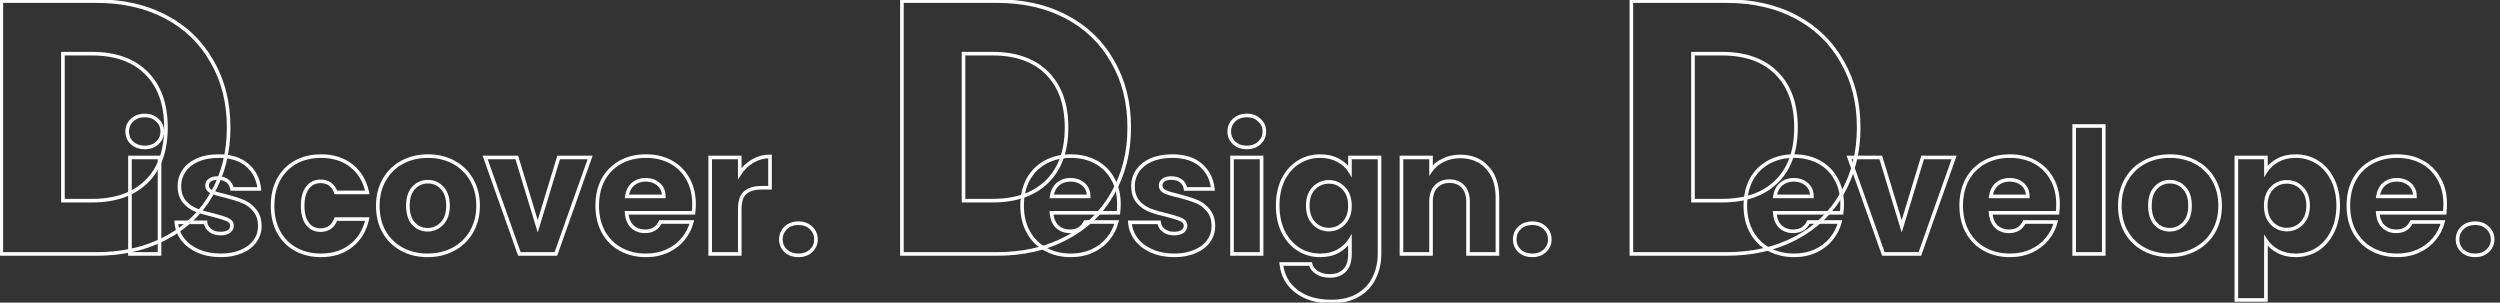 <svg width="1388" height="168" viewBox="0 0 1388 168" fill="none" xmlns="http://www.w3.org/2000/svg">
<rect x="0" y="0" width="1388" height="168" fill="#333333" stroke="none"/>
<path d="M592.144 9.4L592.612 8.516V8.516L592.144 9.4ZM617.744 34.2L616.872 34.69L616.876 34.697L616.88 34.703L617.744 34.2ZM617.744 107.4L616.877 106.902L616.872 106.91L617.744 107.4ZM591.944 132.2L591.48 131.314L591.475 131.316L591.944 132.2ZM500.744 141H499.744V142H500.744V141ZM500.744 0.6V-0.4H499.744V0.6H500.744ZM534.944 29.8V28.8H533.944V29.8H534.944ZM534.944 111.4H533.944V112.4H534.944V111.4ZM553.344 1.6C568.01 1.6 580.777 4.506 591.675 10.284L592.612 8.516C581.377 2.561 568.277 -0.4 553.344 -0.4V1.6ZM591.675 10.284C602.577 16.063 610.968 24.195 616.872 34.69L618.615 33.71C612.519 22.872 603.844 14.471 592.612 8.516L591.675 10.284ZM616.88 34.703C622.912 45.064 625.944 57.085 625.944 70.8H627.944C627.944 56.781 624.842 44.403 618.608 33.697L616.88 34.703ZM625.944 70.8C625.944 84.379 622.913 96.404 616.877 106.902L618.611 107.898C624.841 97.063 627.944 84.688 627.944 70.8H625.944ZM616.872 106.91C610.97 117.402 602.515 125.534 591.48 131.314L592.408 133.086C603.773 127.133 612.517 118.731 618.615 107.89L616.872 106.91ZM591.475 131.316C580.576 137.095 567.875 140 553.344 140V142C568.146 142 581.178 139.039 592.412 133.084L591.475 131.316ZM553.344 140H500.744V142H553.344V140ZM501.744 141V0.6H499.744V141H501.744ZM500.744 1.6H553.344V-0.4H500.744V1.6ZM551.144 112.4C564.262 112.4 574.609 108.812 582.044 101.514L580.643 100.086C573.679 106.922 563.892 110.4 551.144 110.4V112.4ZM582.044 101.514C589.486 94.21 593.144 83.922 593.144 70.8H591.144C591.144 83.544 587.602 93.257 580.643 100.086L582.044 101.514ZM593.144 70.8C593.144 57.677 589.486 47.328 582.051 39.893L580.637 41.307C587.602 48.272 591.144 58.057 591.144 70.8H593.144ZM582.051 39.893C574.616 32.458 564.267 28.8 551.144 28.8V30.8C563.887 30.8 573.671 34.342 580.637 41.307L582.051 39.893ZM551.144 28.8H534.944V30.8H551.144V28.8ZM533.944 29.8V111.4H535.944V29.8H533.944ZM534.944 112.4H551.144V110.4H534.944V112.4Z" fill="white"/>
<path d="M620.941 118.152V119.152H621.833L621.935 118.267L620.941 118.152ZM583.789 118.152V117.152H582.709L582.792 118.229L583.789 118.152ZM586.957 125.832L586.263 126.551L586.275 126.564L586.288 126.575L586.957 125.832ZM602.509 123.24V122.24H601.87L601.602 122.82L602.509 123.24ZM619.981 123.24L620.95 123.487L621.268 122.24H619.981V123.24ZM615.085 132.744L614.32 132.1L614.311 132.111L615.085 132.744ZM606.349 139.368L606.763 140.278L606.349 139.368ZM580.525 138.408L580.045 139.285L580.525 138.408ZM570.925 128.808L571.8 128.324L570.925 128.808ZM570.829 99.624L569.954 99.139L569.949 99.15L570.829 99.624ZM580.429 90.024L580.909 90.901L580.429 90.024ZM608.365 89.928L607.89 90.808L608.365 89.928ZM617.773 99.24L616.899 99.726L616.905 99.736L617.773 99.24ZM604.429 109.032V110.032H605.429V109.032H604.429ZM601.549 102.312L602.204 101.556L601.549 102.312ZM587.341 102.216L586.701 101.448L586.695 101.453L586.688 101.459L587.341 102.216ZM583.885 109.032L582.897 108.882L582.722 110.032H583.885V109.032ZM620.229 113.352C620.229 114.846 620.136 116.408 619.948 118.037L621.935 118.267C622.131 116.568 622.229 114.93 622.229 113.352H620.229ZM620.941 117.152H583.789V119.152H620.941V117.152ZM582.792 118.229C583.061 121.727 584.184 124.544 586.263 126.551L587.652 125.113C586.019 123.536 585.029 121.233 584.786 118.075L582.792 118.229ZM586.288 126.575C588.405 128.48 590.984 129.424 593.965 129.424V127.424C591.443 127.424 589.35 126.64 587.626 125.089L586.288 126.575ZM593.965 129.424C596.154 129.424 598.079 128.961 599.692 127.983C601.309 127.002 602.546 125.542 603.417 123.66L601.602 122.82C600.873 124.394 599.885 125.526 598.655 126.273C597.419 127.023 595.872 127.424 593.965 127.424V129.424ZM602.509 124.24H619.981V122.24H602.509V124.24ZM619.012 122.993C618.154 126.365 616.592 129.398 614.32 132.1L615.851 133.388C618.314 130.458 620.017 127.155 620.95 123.487L619.012 122.993ZM614.311 132.111C612.111 134.801 609.325 136.917 605.935 138.458L606.763 140.278C610.414 138.619 613.452 136.319 615.859 133.377L614.311 132.111ZM605.935 138.458C602.561 139.992 598.768 140.768 594.541 140.768V142.768C599.018 142.768 603.098 141.944 606.763 140.278L605.935 138.458ZM594.541 140.768C589.44 140.768 584.936 139.681 581.005 137.531L580.045 139.285C584.306 141.615 589.147 142.768 594.541 142.768V140.768ZM581.005 137.531C577.079 135.383 574.014 132.321 571.8 128.324L570.05 129.292C572.444 133.615 575.78 136.953 580.045 139.285L581.005 137.531ZM571.8 128.324C569.591 124.335 568.469 119.644 568.469 114.216H566.469C566.469 119.924 567.651 124.961 570.05 129.292L571.8 128.324ZM568.469 114.216C568.469 108.784 569.561 104.088 571.71 100.098L569.949 99.15C567.617 103.48 566.469 108.512 566.469 114.216H568.469ZM571.704 100.108C573.918 96.111 576.983 93.049 580.909 90.901L579.949 89.147C575.684 91.479 572.348 94.817 569.954 99.139L571.704 100.108ZM580.909 90.901C584.839 88.752 589.374 87.664 594.541 87.664V85.664C589.085 85.664 584.212 86.816 579.949 89.147L580.909 90.901ZM594.541 87.664C599.582 87.664 604.023 88.721 607.89 90.808L608.84 89.048C604.644 86.783 599.869 85.664 594.541 85.664V87.664ZM607.89 90.808C611.753 92.893 614.751 95.859 616.899 99.726L618.647 98.754C616.315 94.557 613.041 91.315 608.84 89.048L607.89 90.808ZM616.905 99.736C619.11 103.595 620.229 108.122 620.229 113.352H622.229C622.229 107.83 621.045 102.949 618.641 98.744L616.905 99.736ZM605.429 109.032C605.429 105.961 604.369 103.432 602.204 101.556L600.894 103.068C602.57 104.52 603.429 106.471 603.429 109.032H605.429ZM602.204 101.556C600.078 99.714 597.436 98.816 594.349 98.816V100.816C597.023 100.816 599.18 101.582 600.894 103.068L602.204 101.556ZM594.349 98.816C591.389 98.816 588.819 99.683 586.701 101.448L587.981 102.984C589.703 101.549 591.806 100.816 594.349 100.816V98.816ZM586.688 101.459C584.615 103.246 583.372 105.755 582.897 108.882L584.874 109.182C585.294 106.421 586.356 104.386 587.994 102.973L586.688 101.459ZM583.885 110.032H604.429V108.032H583.885V110.032ZM639.502 139.368L639.903 138.452L639.502 139.368ZM630.861 132.84L630.061 133.44L630.068 133.449L630.861 132.84ZM627.309 123.432V122.432H626.233L626.312 123.506L627.309 123.432ZM643.534 123.432L644.528 123.329L644.435 122.432H643.534V123.432ZM646.126 127.944L646.726 127.144L646.126 127.944ZM656.493 128.52L657.07 129.337L657.079 129.331L656.493 128.52ZM655.822 121.992L655.389 122.894L655.404 122.901L655.419 122.907L655.822 121.992ZM648.046 119.496L648.288 118.526L648.28 118.524L648.273 118.522L648.046 119.496ZM638.445 116.712L638.074 117.64L638.084 117.645L638.094 117.648L638.445 116.712ZM631.822 112.008L631.061 112.657L631.065 112.663L631.07 112.668L631.822 112.008ZM631.534 94.92L630.705 94.361L630.701 94.365L631.534 94.92ZM639.021 88.872L638.617 87.957L638.61 87.96L639.021 88.872ZM666.67 91.656L666.015 92.412L666.021 92.417L666.67 91.656ZM673.39 104.904V105.904H674.5L674.384 104.8L673.39 104.904ZM658.221 104.904L657.231 105.041L657.35 105.904H658.221V104.904ZM655.726 100.488L655.096 101.265L655.105 101.272L655.114 101.279L655.726 100.488ZM645.934 100.008L646.5 100.832L646.517 100.82L646.534 100.808L645.934 100.008ZM646.798 106.44L646.365 107.342L646.372 107.345L646.378 107.348L646.798 106.44ZM654.478 108.744L654.727 107.776L654.711 107.771L654.694 107.768L654.478 108.744ZM664.174 111.816L663.794 112.741L663.804 112.745L663.815 112.749L664.174 111.816ZM670.701 116.616L669.931 117.254L669.941 117.266L669.952 117.278L670.701 116.616ZM673.678 125.448H674.678V125.439L674.677 125.431L673.678 125.448ZM670.99 133.896L670.177 133.313L670.174 133.317L670.99 133.896ZM663.406 139.656L663.016 138.735L663.009 138.738L663.406 139.656ZM651.981 140.768C647.424 140.768 643.405 139.988 639.903 138.452L639.1 140.284C642.894 141.948 647.195 142.768 651.981 142.768V140.768ZM639.903 138.452C636.386 136.91 633.65 134.831 631.655 132.231L630.068 133.449C632.297 136.353 635.321 138.626 639.1 140.284L639.903 138.452ZM631.661 132.24C629.662 129.574 628.548 126.62 628.307 123.358L626.312 123.506C626.583 127.156 627.837 130.474 630.062 133.44L631.661 132.24ZM627.309 124.432H643.534V122.432H627.309V124.432ZM642.539 123.535C642.76 125.677 643.774 127.43 645.525 128.744L646.726 127.144C645.405 126.154 644.691 124.899 644.528 123.329L642.539 123.535ZM645.525 128.744C647.262 130.047 649.371 130.672 651.789 130.672V128.672C649.728 128.672 648.061 128.145 646.726 127.144L645.525 128.744ZM651.789 130.672C653.94 130.672 655.745 130.272 657.07 129.337L655.917 127.703C655.066 128.304 653.735 128.672 651.789 128.672V130.672ZM657.079 129.331C658.458 128.335 659.221 126.992 659.221 125.352H657.221C657.221 126.272 656.833 127.041 655.908 127.709L657.079 129.331ZM659.221 125.352C659.221 124.401 658.97 123.528 658.435 122.779C657.906 122.038 657.145 121.482 656.224 121.077L655.419 122.907C656.098 123.206 656.537 123.562 656.808 123.941C657.073 124.312 657.221 124.767 657.221 125.352H659.221ZM656.254 121.09C654.558 120.276 651.883 119.425 648.288 118.526L647.803 120.466C651.376 121.359 653.885 122.172 655.389 122.894L656.254 121.09ZM648.273 118.522C644.458 117.632 641.303 116.715 638.797 115.776L638.094 117.648C640.708 118.629 643.953 119.568 647.818 120.47L648.273 118.522ZM638.817 115.784C636.406 114.819 634.327 113.344 632.573 111.348L631.07 112.668C633.028 114.896 635.365 116.557 638.074 117.64L638.817 115.784ZM632.582 111.359C630.919 109.409 630.037 106.749 630.037 103.272H628.037C628.037 107.091 629.012 110.255 631.061 112.657L632.582 111.359ZM630.037 103.272C630.037 100.392 630.814 97.802 632.366 95.475L630.701 94.365C628.925 97.03 628.037 100.008 628.037 103.272H630.037ZM632.362 95.48C633.971 93.097 636.31 91.192 639.433 89.784L638.61 87.96C635.205 89.496 632.552 91.624 630.705 94.361L632.362 95.48ZM639.426 89.787C642.599 88.383 646.391 87.664 650.829 87.664V85.664C646.18 85.664 642.1 86.417 638.617 87.957L639.426 89.787ZM650.829 87.664C657.388 87.664 662.408 89.286 666.015 92.412L667.324 90.9C663.251 87.37 657.711 85.664 650.829 85.664V87.664ZM666.021 92.417C669.713 95.565 671.843 99.737 672.395 105.008L674.384 104.8C673.784 99.063 671.434 94.403 667.318 90.895L666.021 92.417ZM673.39 103.904H658.221V105.904H673.39V103.904ZM659.212 104.767C658.922 102.667 657.964 100.954 656.337 99.697L655.114 101.279C656.303 102.198 657.009 103.429 657.231 105.041L659.212 104.767ZM656.355 99.711C654.786 98.441 652.75 97.856 650.35 97.856V99.856C652.429 99.856 653.977 100.359 655.096 101.265L656.355 99.711ZM650.35 97.856C648.316 97.856 646.598 98.26 645.334 99.208L646.534 100.808C647.317 100.22 648.543 99.856 650.35 99.856V97.856ZM645.367 99.184C644.062 100.081 643.397 101.387 643.397 102.984H645.397C645.397 102.021 645.757 101.343 646.5 100.832L645.367 99.184ZM643.397 102.984C643.397 103.936 643.649 104.811 644.176 105.57C644.698 106.322 645.449 106.902 646.365 107.342L647.23 105.538C646.546 105.21 646.097 104.83 645.819 104.43C645.546 104.037 645.397 103.568 645.397 102.984H643.397ZM646.378 107.348C648.142 108.162 650.787 108.948 654.261 109.72L654.694 107.768C651.256 107.004 648.781 106.254 647.217 105.532L646.378 107.348ZM654.228 109.712C658.172 110.73 661.356 111.741 663.794 112.741L664.553 110.891C661.999 109.843 658.719 108.806 654.727 107.776L654.228 109.712ZM663.815 112.749C666.137 113.642 668.175 115.134 669.931 117.254L671.472 115.978C669.516 113.618 667.202 111.91 664.532 110.883L663.815 112.749ZM669.952 117.278C671.675 119.23 672.617 121.923 672.678 125.465L674.677 125.431C674.61 121.549 673.568 118.354 671.451 115.954L669.952 117.278ZM672.678 125.448C672.678 128.379 671.844 130.99 670.177 133.313L671.802 134.479C673.719 131.81 674.678 128.789 674.678 125.448H672.678ZM670.174 133.317C668.574 135.568 666.209 137.384 663.016 138.735L663.795 140.577C667.258 139.112 669.949 137.088 671.805 134.475L670.174 133.317ZM663.009 138.738C659.895 140.081 656.227 140.768 651.981 140.768V142.768C656.44 142.768 660.388 142.047 663.802 140.574L663.009 138.738ZM685.173 79.368L684.479 80.088L684.492 80.1L684.505 80.113L685.173 79.368ZM685.173 66.696L685.853 67.429L685.854 67.428L685.173 66.696ZM699.189 66.696L698.495 67.416L698.508 67.428L698.521 67.441L699.189 66.696ZM699.189 79.368L699.869 80.101L699.87 80.1L699.189 79.368ZM700.437 87.432H701.437V86.432H700.437V87.432ZM700.437 141V142H701.437V141H700.437ZM684.021 141H683.021V142H684.021V141ZM684.021 87.432V86.432H683.021V87.432H684.021ZM692.277 80.864C689.602 80.864 687.485 80.098 685.84 78.623L684.505 80.113C686.573 81.966 689.191 82.864 692.277 82.864V80.864ZM685.867 78.648C684.271 77.109 683.485 75.257 683.485 73.032H681.485C681.485 75.799 682.491 78.171 684.479 80.088L685.867 78.648ZM683.485 73.032C683.485 70.735 684.275 68.894 685.853 67.429L684.492 65.963C682.486 67.826 681.485 70.209 681.485 73.032H683.485ZM685.854 67.428C687.5 65.896 689.613 65.104 692.277 65.104V63.104C689.181 63.104 686.558 64.04 684.491 65.964L685.854 67.428ZM692.277 65.104C694.871 65.104 696.914 65.892 698.495 67.416L699.883 65.976C697.88 64.044 695.315 63.104 692.277 63.104V65.104ZM698.521 67.441C700.159 68.909 700.973 70.747 700.973 73.032H702.973C702.973 70.197 701.93 67.811 699.856 65.951L698.521 67.441ZM700.973 73.032C700.973 75.245 700.164 77.094 698.507 78.636L699.87 80.1C701.926 78.186 702.973 75.811 702.973 73.032H700.973ZM698.508 78.635C696.929 80.101 694.881 80.864 692.277 80.864V82.864C695.304 82.864 697.864 81.963 699.869 80.101L698.508 78.635ZM699.437 87.432V141H701.437V87.432H699.437ZM700.437 140H684.021V142H700.437V140ZM685.021 141V87.432H683.021V141H685.021ZM684.021 88.432H700.437V86.432H684.021V88.432ZM742.873 88.968L742.394 89.846L742.403 89.85L742.873 88.968ZM749.497 95.016L748.646 95.54L750.497 98.549V95.016H749.497ZM749.497 87.432V86.432H748.497V87.432H749.497ZM765.913 87.432H766.913V86.432H765.913V87.432ZM762.937 154.248L762.043 153.801L762.039 153.809L762.034 153.818L762.937 154.248ZM754.009 163.848L753.503 162.986L753.497 162.989L754.009 163.848ZM719.833 161.736L720.441 160.942L720.435 160.937L719.833 161.736ZM711.385 146.568V145.568H710.269L710.391 146.677L711.385 146.568ZM727.609 146.568L728.579 146.325L728.39 145.568H727.609V146.568ZM731.257 151.368L731.792 150.523L731.782 150.517L731.772 150.511L731.257 151.368ZM746.425 150.216L745.741 149.486L745.73 149.497L745.718 149.509L746.425 150.216ZM749.497 133.32H750.497V129.907L748.655 132.78L749.497 133.32ZM742.873 139.464L743.352 140.342L743.36 140.338L743.367 140.333L742.873 139.464ZM720.985 138.408L720.444 139.249L720.455 139.256L720.985 138.408ZM712.441 128.712L711.541 129.148L711.545 129.157L711.55 129.165L712.441 128.712ZM712.441 99.624L711.55 99.171L711.544 99.182L712.441 99.624ZM720.985 90.024L721.515 90.872L720.985 90.024ZM746.041 104.52L745.315 105.207L745.325 105.217L746.041 104.52ZM729.433 104.52L728.717 103.823L728.716 103.823L729.433 104.52ZM729.433 123.912L728.698 124.589L728.707 124.6L728.717 124.609L729.433 123.912ZM746.041 123.912L745.324 123.215L745.315 123.225L746.041 123.912ZM732.985 87.664C736.624 87.664 739.749 88.403 742.394 89.846L743.352 88.09C740.365 86.461 736.899 85.664 732.985 85.664V87.664ZM742.403 89.85C745.144 91.313 747.213 93.212 748.646 95.54L750.349 94.492C748.71 91.828 746.362 89.695 743.344 88.086L742.403 89.85ZM750.497 95.016V87.432H748.497V95.016H750.497ZM749.497 88.432H765.913V86.432H749.497V88.432ZM764.913 87.432V140.904H766.913V87.432H764.913ZM764.913 140.904C764.913 145.694 763.95 149.986 762.043 153.801L763.832 154.695C765.893 150.574 766.913 145.97 766.913 140.904H764.913ZM762.034 153.818C760.205 157.661 757.371 160.714 753.503 162.986L754.516 164.71C758.711 162.246 761.83 158.899 763.84 154.678L762.034 153.818ZM753.497 162.989C749.722 165.242 744.952 166.4 739.129 166.4V168.4C745.211 168.4 750.36 167.19 754.522 164.707L753.497 162.989ZM739.129 166.4C731.351 166.4 725.151 164.551 720.441 160.942L719.225 162.53C724.371 166.473 731.035 168.4 739.129 168.4V166.4ZM720.435 160.937C715.738 157.399 713.055 152.598 712.379 146.459L710.391 146.677C711.124 153.338 714.073 158.649 719.232 162.535L720.435 160.937ZM711.385 147.568H727.609V145.568H711.385V147.568ZM726.639 146.811C727.22 149.133 728.611 150.946 730.743 152.225L731.772 150.511C730.064 149.486 729.023 148.099 728.579 146.325L726.639 146.811ZM730.722 152.213C732.837 153.552 735.401 154.192 738.361 154.192V152.192C735.689 152.192 733.518 151.616 731.792 150.523L730.722 152.213ZM738.361 154.192C741.959 154.192 744.923 153.133 747.132 150.923L745.718 149.509C743.96 151.267 741.547 152.192 738.361 152.192V154.192ZM747.109 150.946C749.444 148.756 750.497 145.324 750.497 140.904H748.497C748.497 145.06 747.502 147.836 745.741 149.486L747.109 150.946ZM750.497 140.904V133.32H748.497V140.904H750.497ZM748.655 132.78C747.151 135.127 745.068 137.067 742.379 138.595L743.367 140.333C746.311 138.661 748.644 136.505 750.339 133.86L748.655 132.78ZM742.394 138.586C739.749 140.029 736.624 140.768 732.985 140.768V142.768C736.899 142.768 740.365 141.971 743.352 140.342L742.394 138.586ZM732.985 140.768C728.748 140.768 724.933 139.696 721.515 137.56L720.455 139.256C724.205 141.6 728.391 142.768 732.985 142.768V140.768ZM721.526 137.567C718.105 135.368 715.372 132.276 713.333 128.259L711.55 129.165C713.734 133.468 716.697 136.84 720.444 139.249L721.526 137.567ZM713.341 128.276C711.369 124.209 710.369 119.499 710.369 114.12H708.369C708.369 119.749 709.417 124.767 711.541 129.148L713.341 128.276ZM710.369 114.12C710.369 108.741 711.37 104.065 713.338 100.066L711.544 99.182C709.417 103.503 708.369 108.491 708.369 114.12H710.369ZM713.333 100.077C715.371 96.061 718.101 93.006 721.515 90.872L720.455 89.176C716.701 91.522 713.735 94.866 711.55 99.171L713.333 100.077ZM721.515 90.872C724.933 88.736 728.748 87.664 732.985 87.664V85.664C728.391 85.664 724.205 86.832 720.455 89.176L721.515 90.872ZM750.497 114.216C750.497 109.925 749.285 106.42 746.758 103.823L745.325 105.217C747.406 107.356 748.497 110.315 748.497 114.216H750.497ZM746.768 103.833C744.339 101.265 741.324 99.968 737.785 99.968V101.968C740.775 101.968 743.264 103.039 745.315 105.207L746.768 103.833ZM737.785 99.968C734.248 99.968 731.206 101.264 728.717 103.823L730.15 105.217C732.268 103.04 734.795 101.968 737.785 101.968V99.968ZM728.716 103.823C726.249 106.361 725.073 109.838 725.073 114.12H727.073C727.073 110.21 728.138 107.287 730.15 105.217L728.716 103.823ZM725.073 114.12C725.073 118.404 726.249 121.931 728.698 124.589L730.169 123.235C728.137 121.029 727.073 118.028 727.073 114.12H725.073ZM728.717 124.609C731.206 127.168 734.248 128.464 737.785 128.464V126.464C734.795 126.464 732.268 125.392 730.15 123.215L728.717 124.609ZM737.785 128.464C741.324 128.464 744.339 127.167 746.768 124.599L745.315 123.225C743.264 125.393 740.775 126.464 737.785 126.464V128.464ZM746.758 124.609C749.285 122.012 750.497 118.507 750.497 114.216H748.497C748.497 118.117 747.406 121.076 745.325 123.215L746.758 124.609ZM825.706 93L824.965 93.671L824.97 93.678L824.976 93.684L825.706 93ZM831.37 141V142H832.37V141H831.37ZM815.049 141H814.049V142H815.049V141ZM812.266 103.56L811.535 104.243L812.266 103.56ZM797.29 103.56L798.02 104.243L797.29 103.56ZM794.505 141V142H795.505V141H794.505ZM778.089 141H777.089V142H778.089V141ZM778.089 87.432V86.432H777.089V87.432H778.089ZM794.505 87.432H795.505V86.432H794.505V87.432ZM794.505 94.536H793.505V97.698L795.324 95.111L794.505 94.536ZM801.225 88.968L801.656 89.871L801.665 89.867L801.673 89.862L801.225 88.968ZM810.729 87.856C816.761 87.856 821.469 89.814 824.965 93.671L826.446 92.329C822.518 87.994 817.242 85.856 810.729 85.856V87.856ZM824.976 93.684C828.533 97.482 830.37 102.779 830.37 109.704H832.37C832.37 102.421 830.43 96.582 826.435 92.316L824.976 93.684ZM830.37 109.704V141H832.37V109.704H830.37ZM831.37 140H815.049V142H831.37V140ZM816.049 141V111.912H814.049V141H816.049ZM816.049 111.912C816.049 108.157 815.075 105.099 812.996 102.877L811.535 104.243C813.168 105.989 814.049 108.499 814.049 111.912H816.049ZM812.996 102.877C810.921 100.659 808.144 99.584 804.777 99.584V101.584C807.683 101.584 809.898 102.493 811.535 104.243L812.996 102.877ZM804.777 99.584C801.411 99.584 798.634 100.659 796.559 102.877L798.02 104.243C799.657 102.493 801.872 101.584 804.777 101.584V99.584ZM796.559 102.877C794.48 105.099 793.505 108.157 793.505 111.912H795.505C795.505 108.499 796.387 105.989 798.02 104.243L796.559 102.877ZM793.505 111.912V141H795.505V111.912H793.505ZM794.505 140H778.089V142H794.505V140ZM779.089 141V87.432H777.089V141H779.089ZM778.089 88.432H794.505V86.432H778.089V88.432ZM793.505 87.432V94.536H795.505V87.432H793.505ZM795.324 95.111C796.881 92.894 798.983 91.146 801.656 89.871L800.795 88.066C797.836 89.478 795.458 91.442 793.687 93.961L795.324 95.111ZM801.673 89.862C804.334 88.532 807.346 87.856 810.729 87.856V85.856C807.073 85.856 803.749 86.588 800.778 88.074L801.673 89.862ZM843.653 139.272L842.959 139.992L842.972 140.004L842.985 140.017L843.653 139.272ZM843.653 126.504L842.972 125.772L842.965 125.778L842.959 125.784L843.653 126.504ZM857.669 126.504L856.975 127.224L856.981 127.23L856.988 127.236L857.669 126.504ZM857.669 139.272L858.349 140.005L858.35 140.004L857.669 139.272ZM850.757 140.768C848.083 140.768 845.965 140.002 844.321 138.527L842.985 140.017C845.053 141.87 847.671 142.768 850.757 142.768V140.768ZM844.347 138.552C842.751 137.013 841.965 135.161 841.965 132.936H839.965C839.965 135.703 840.971 138.075 842.959 139.992L844.347 138.552ZM841.965 132.936C841.965 130.639 842.757 128.757 844.347 127.224L842.959 125.784C840.965 127.707 839.965 130.113 839.965 132.936H841.965ZM844.334 127.236C845.98 125.704 848.093 124.912 850.757 124.912V122.912C847.661 122.912 845.038 123.848 842.972 125.772L844.334 127.236ZM850.757 124.912C853.351 124.912 855.394 125.7 856.975 127.224L858.363 125.784C856.36 123.852 853.795 122.912 850.757 122.912V124.912ZM856.988 127.236C858.638 128.773 859.453 130.651 859.453 132.936H861.453C861.453 130.101 860.412 127.691 858.35 125.772L856.988 127.236ZM859.453 132.936C859.453 135.149 858.644 136.998 856.988 138.54L858.35 140.004C860.406 138.09 861.453 135.715 861.453 132.936H859.453ZM856.989 138.539C855.41 140.005 853.362 140.768 850.757 140.768V142.768C853.784 142.768 856.344 141.867 858.349 140.005L856.989 138.539Z" fill="white"/>
<path d="M997.144 9.4L997.612 8.516V8.516L997.144 9.4ZM1022.74 34.2L1021.87 34.69L1021.88 34.697L1021.88 34.703L1022.74 34.2ZM1022.74 107.4L1021.88 106.902L1021.87 106.91L1022.74 107.4ZM996.944 132.2L996.48 131.314L996.475 131.316L996.944 132.2ZM905.744 141H904.744V142H905.744V141ZM905.744 0.6V-0.4H904.744V0.6H905.744ZM939.944 29.8V28.8H938.944V29.8H939.944ZM939.944 111.4H938.944V112.4H939.944V111.4ZM958.344 1.6C973.01 1.6 985.777 4.506 996.675 10.284L997.612 8.516C986.377 2.561 973.277 -0.4 958.344 -0.4V1.6ZM996.675 10.284C1007.58 16.063 1015.97 24.195 1021.87 34.69L1023.62 33.71C1017.52 22.872 1008.84 14.471 997.612 8.516L996.675 10.284ZM1021.88 34.703C1027.91 45.064 1030.94 57.085 1030.94 70.8H1032.94C1032.94 56.781 1029.84 44.403 1023.61 33.697L1021.88 34.703ZM1030.94 70.8C1030.94 84.379 1027.91 96.404 1021.88 106.902L1023.61 107.898C1029.84 97.063 1032.94 84.688 1032.94 70.8H1030.94ZM1021.87 106.91C1015.97 117.402 1007.51 125.534 996.48 131.314L997.408 133.086C1008.77 127.133 1017.52 118.731 1023.62 107.89L1021.87 106.91ZM996.475 131.316C985.576 137.095 972.875 140 958.344 140V142C973.146 142 986.178 139.039 997.412 133.084L996.475 131.316ZM958.344 140H905.744V142H958.344V140ZM906.744 141V0.6H904.744V141H906.744ZM905.744 1.6H958.344V-0.4H905.744V1.6ZM956.144 112.4C969.262 112.4 979.609 108.812 987.044 101.514L985.643 100.086C978.679 106.922 968.892 110.4 956.144 110.4V112.4ZM987.044 101.514C994.486 94.21 998.144 83.922 998.144 70.8H996.144C996.144 83.544 992.602 93.257 985.643 100.086L987.044 101.514ZM998.144 70.8C998.144 57.677 994.486 47.328 987.051 39.893L985.637 41.307C992.602 48.272 996.144 58.057 996.144 70.8H998.144ZM987.051 39.893C979.616 32.458 969.267 28.8 956.144 28.8V30.8C968.887 30.8 978.671 34.342 985.637 41.307L987.051 39.893ZM956.144 28.8H939.944V30.8H956.144V28.8ZM938.944 29.8V111.4H940.944V29.8H938.944ZM939.944 112.4H956.144V110.4H939.944V112.4Z" fill="white"/>
<path d="M1022.49 118.152V119.152H1023.38L1023.48 118.267L1022.49 118.152ZM985.333 118.152V117.152H984.253L984.336 118.229L985.333 118.152ZM988.501 125.832L987.806 126.551L987.819 126.564L987.832 126.575L988.501 125.832ZM1004.05 123.24V122.24H1003.41L1003.15 122.82L1004.05 123.24ZM1021.53 123.24L1022.49 123.487L1022.81 122.24H1021.53V123.24ZM1016.63 132.744L1015.86 132.1L1015.86 132.111L1016.63 132.744ZM1007.89 139.368L1008.31 140.278L1007.89 139.368ZM982.069 138.408L981.589 139.285L982.069 138.408ZM972.469 128.808L973.344 128.324L972.469 128.808ZM972.373 99.624L971.498 99.139L971.493 99.15L972.373 99.624ZM981.973 90.024L982.453 90.901L981.973 90.024ZM1009.91 89.928L1009.43 90.808L1009.91 89.928ZM1019.32 99.24L1018.44 99.726L1018.45 99.736L1019.32 99.24ZM1005.97 109.032V110.032H1006.97V109.032H1005.97ZM1003.09 102.312L1003.75 101.556L1003.09 102.312ZM988.885 102.216L988.245 101.448L988.238 101.453L988.232 101.459L988.885 102.216ZM985.429 109.032L984.44 108.882L984.265 110.032H985.429V109.032ZM1021.77 113.352C1021.77 114.846 1021.68 116.408 1021.49 118.037L1023.48 118.267C1023.67 116.568 1023.77 114.93 1023.77 113.352H1021.77ZM1022.49 117.152H985.333V119.152H1022.49V117.152ZM984.336 118.229C984.605 121.727 985.728 124.544 987.806 126.551L989.196 125.113C987.562 123.536 986.573 121.233 986.33 118.075L984.336 118.229ZM987.832 126.575C989.948 128.48 992.528 129.424 995.509 129.424V127.424C992.986 127.424 990.894 126.64 989.17 125.089L987.832 126.575ZM995.509 129.424C997.698 129.424 999.623 128.961 1001.24 127.983C1002.85 127.002 1004.09 125.542 1004.96 123.66L1003.15 122.82C1002.42 124.394 1001.43 125.526 1000.2 126.273C998.963 127.023 997.416 127.424 995.509 127.424V129.424ZM1004.05 124.24H1021.53V122.24H1004.05V124.24ZM1020.56 122.993C1019.7 126.365 1018.14 129.398 1015.86 132.1L1017.39 133.388C1019.86 130.458 1021.56 127.155 1022.49 123.487L1020.56 122.993ZM1015.86 132.111C1013.65 134.801 1010.87 136.917 1007.48 138.458L1008.31 140.278C1011.96 138.619 1015 136.319 1017.4 133.377L1015.86 132.111ZM1007.48 138.458C1004.1 139.992 1000.31 140.768 996.085 140.768V142.768C1000.56 142.768 1004.64 141.944 1008.31 140.278L1007.48 138.458ZM996.085 140.768C990.984 140.768 986.48 139.681 982.549 137.531L981.589 139.285C985.85 141.615 990.69 142.768 996.085 142.768V140.768ZM982.549 137.531C978.622 135.383 975.558 132.321 973.344 128.324L971.594 129.292C973.988 133.615 977.324 136.953 981.589 139.285L982.549 137.531ZM973.344 128.324C971.135 124.335 970.013 119.644 970.013 114.216H968.013C968.013 119.924 969.195 124.961 971.594 129.292L973.344 128.324ZM970.013 114.216C970.013 108.784 971.105 104.088 973.253 100.098L971.493 99.15C969.161 103.48 968.013 108.512 968.013 114.216H970.013ZM973.248 100.108C975.462 96.111 978.526 93.049 982.453 90.901L981.493 89.147C977.228 91.479 973.892 94.817 971.498 99.139L973.248 100.108ZM982.453 90.901C986.382 88.752 990.917 87.664 996.085 87.664V85.664C990.629 85.664 985.756 86.816 981.493 89.147L982.453 90.901ZM996.085 87.664C1001.13 87.664 1005.57 88.721 1009.43 90.808L1010.38 89.048C1006.19 86.783 1001.41 85.664 996.085 85.664V87.664ZM1009.43 90.808C1013.3 92.893 1016.29 95.859 1018.44 99.726L1020.19 98.754C1017.86 94.557 1014.59 91.315 1010.38 89.048L1009.43 90.808ZM1018.45 99.736C1020.65 103.595 1021.77 108.122 1021.77 113.352H1023.77C1023.77 107.83 1022.59 102.949 1020.19 98.744L1018.45 99.736ZM1006.97 109.032C1006.97 105.961 1005.91 103.432 1003.75 101.556L1002.44 103.068C1004.11 104.52 1004.97 106.471 1004.97 109.032H1006.97ZM1003.75 101.556C1001.62 99.714 998.979 98.816 995.893 98.816V100.816C998.567 100.816 1000.72 101.582 1002.44 103.068L1003.75 101.556ZM995.893 98.816C992.932 98.816 990.363 99.683 988.245 101.448L989.525 102.984C991.247 101.549 993.35 100.816 995.893 100.816V98.816ZM988.232 101.459C986.159 103.246 984.916 105.755 984.44 108.882L986.418 109.182C986.838 106.421 987.899 104.386 989.538 102.973L988.232 101.459ZM985.429 110.032H1005.97V108.032H985.429V110.032ZM1055.83 125.64L1054.87 125.931L1055.83 129.078L1056.79 125.931L1055.83 125.64ZM1067.45 87.432V86.432H1066.7L1066.49 87.141L1067.45 87.432ZM1084.92 87.432L1085.86 87.766L1086.33 86.432H1084.92V87.432ZM1065.91 141V142H1066.62L1066.85 141.334L1065.91 141ZM1045.65 141L1044.71 141.334L1044.95 142H1045.65V141ZM1026.65 87.432V86.432H1025.23L1025.7 87.766L1026.65 87.432ZM1044.21 87.432L1045.17 87.141L1044.95 86.432H1044.21V87.432ZM1056.79 125.931L1068.4 87.723L1066.49 87.141L1054.87 125.349L1056.79 125.931ZM1067.45 88.432H1084.92V86.432H1067.45V88.432ZM1083.97 87.098L1064.97 140.666L1066.85 141.334L1085.86 87.766L1083.97 87.098ZM1065.91 140H1045.65V142H1065.91V140ZM1046.6 140.666L1027.59 87.098L1025.7 87.766L1044.71 141.334L1046.6 140.666ZM1026.65 88.432H1044.21V86.432H1026.65V88.432ZM1043.26 87.723L1054.87 125.931L1056.79 125.349L1045.17 87.141L1043.26 87.723ZM1142.33 118.152V119.152H1143.23L1143.33 118.267L1142.33 118.152ZM1105.18 118.152V117.152H1104.1L1104.19 118.229L1105.18 118.152ZM1108.35 125.832L1107.66 126.551L1107.67 126.564L1107.68 126.575L1108.35 125.832ZM1123.9 123.24V122.24H1123.26L1123 122.82L1123.9 123.24ZM1141.38 123.24L1142.34 123.487L1142.66 122.24H1141.38V123.24ZM1136.48 132.744L1135.71 132.1L1135.71 132.111L1136.48 132.744ZM1127.74 139.368L1128.16 140.278L1127.74 139.368ZM1101.92 138.408L1101.44 139.285L1101.92 138.408ZM1092.32 128.808L1093.19 128.324L1092.32 128.808ZM1092.22 99.624L1091.35 99.139L1091.34 99.15L1092.22 99.624ZM1101.82 90.024L1102.3 90.901L1101.82 90.024ZM1129.76 89.928L1129.28 90.808H1129.28L1129.76 89.928ZM1139.17 99.24L1138.29 99.726L1138.3 99.736L1139.17 99.24ZM1125.82 109.032V110.032H1126.82V109.032H1125.82ZM1122.94 102.312L1123.6 101.556L1122.94 102.312ZM1108.74 102.216L1108.09 101.448L1108.09 101.453L1108.08 101.459L1108.74 102.216ZM1105.28 109.032L1104.29 108.882L1104.12 110.032H1105.28V109.032ZM1141.62 113.352C1141.62 114.846 1141.53 116.408 1141.34 118.037L1143.33 118.267C1143.52 116.568 1143.62 114.93 1143.62 113.352H1141.62ZM1142.33 117.152H1105.18V119.152H1142.33V117.152ZM1104.19 118.229C1104.46 121.727 1105.58 124.544 1107.66 126.551L1109.05 125.113C1107.41 123.536 1106.42 121.233 1106.18 118.075L1104.19 118.229ZM1107.68 126.575C1109.8 128.48 1112.38 129.424 1115.36 129.424V127.424C1112.84 127.424 1110.74 126.64 1109.02 125.089L1107.68 126.575ZM1115.36 129.424C1117.55 129.424 1119.47 128.961 1121.09 127.983C1122.7 127.002 1123.94 125.542 1124.81 123.66L1123 122.82C1122.27 124.394 1121.28 125.526 1120.05 126.273C1118.81 127.023 1117.27 127.424 1115.36 127.424V129.424ZM1123.9 124.24H1141.38V122.24H1123.9V124.24ZM1140.41 122.993C1139.55 126.365 1137.99 129.398 1135.71 132.1L1137.24 133.388C1139.71 130.458 1141.41 127.155 1142.34 123.487L1140.41 122.993ZM1135.71 132.111C1133.5 134.801 1130.72 136.917 1127.33 138.458L1128.16 140.278C1131.81 138.619 1134.85 136.319 1137.25 133.377L1135.71 132.111ZM1127.33 138.458C1123.95 139.992 1120.16 140.768 1115.93 140.768V142.768C1120.41 142.768 1124.49 141.944 1128.16 140.278L1127.33 138.458ZM1115.93 140.768C1110.83 140.768 1106.33 139.681 1102.4 137.531L1101.44 139.285C1105.7 141.615 1110.54 142.768 1115.93 142.768V140.768ZM1102.4 137.531C1098.47 135.383 1095.41 132.321 1093.19 128.324L1091.44 129.292C1093.84 133.615 1097.17 136.953 1101.44 139.285L1102.4 137.531ZM1093.19 128.324C1090.98 124.335 1089.86 119.644 1089.86 114.216H1087.86C1087.86 119.924 1089.05 124.961 1091.44 129.292L1093.19 128.324ZM1089.86 114.216C1089.86 108.784 1090.95 104.088 1093.1 100.098L1091.34 99.15C1089.01 103.48 1087.86 108.512 1087.86 114.216H1089.86ZM1093.1 100.108C1095.31 96.111 1098.38 93.049 1102.3 90.901L1101.34 89.147C1097.08 91.479 1093.74 94.817 1091.35 99.139L1093.1 100.108ZM1102.3 90.901C1106.23 88.752 1110.77 87.664 1115.93 87.664V85.664C1110.48 85.664 1105.61 86.816 1101.34 89.147L1102.3 90.901ZM1115.93 87.664C1120.98 87.664 1125.42 88.721 1129.28 90.808L1130.23 89.048C1126.04 86.783 1121.26 85.664 1115.93 85.664V87.664ZM1129.28 90.808C1133.15 92.893 1136.14 95.859 1138.29 99.726L1140.04 98.754C1137.71 94.557 1134.44 91.315 1130.23 89.048L1129.28 90.808ZM1138.3 99.736C1140.5 103.595 1141.62 108.122 1141.62 113.352H1143.62C1143.62 107.83 1142.44 102.949 1140.04 98.744L1138.3 99.736ZM1126.82 109.032C1126.82 105.961 1125.76 103.432 1123.6 101.556L1122.29 103.068C1123.96 104.52 1124.82 106.471 1124.82 109.032H1126.82ZM1123.6 101.556C1121.47 99.714 1118.83 98.816 1115.74 98.816V100.816C1118.42 100.816 1120.57 101.582 1122.29 103.068L1123.6 101.556ZM1115.74 98.816C1112.78 98.816 1110.21 99.683 1108.09 101.448L1109.38 102.984C1111.1 101.549 1113.2 100.816 1115.74 100.816V98.816ZM1108.08 101.459C1106.01 103.246 1104.77 105.755 1104.29 108.882L1106.27 109.182C1106.69 106.421 1107.75 104.386 1109.39 102.973L1108.08 101.459ZM1105.28 110.032H1125.82V108.032H1105.28V110.032ZM1168 69.96H1169V68.96H1168V69.96ZM1168 141V142H1169V141H1168ZM1151.58 141H1150.58V142H1151.58V141ZM1151.58 69.96V68.96H1150.58V69.96H1151.58ZM1167 69.96V141H1169V69.96H1167ZM1168 140H1151.58V142H1168V140ZM1152.58 141V69.96H1150.58V141H1152.58ZM1151.58 70.96H1168V68.96H1151.58V70.96ZM1190.37 138.408L1189.9 139.288L1189.9 139.291L1190.37 138.408ZM1180.48 128.808L1179.61 129.303L1179.62 129.313L1180.48 128.808ZM1180.58 99.72L1181.44 100.225L1181.45 100.219L1180.58 99.72ZM1190.56 90.024L1191.03 90.907L1190.56 90.024ZM1218.98 90.024L1218.51 90.907L1218.98 90.024ZM1228.96 99.72L1228.1 100.219L1228.1 100.225L1228.96 99.72ZM1228.87 128.808L1228.01 128.299L1228 128.303L1228.87 128.808ZM1218.79 138.408L1218.32 137.522L1218.32 137.525L1218.79 138.408ZM1212.55 124.104L1211.83 123.407L1211.83 123.412L1211.82 123.417L1212.55 124.104ZM1212.64 104.328L1211.91 105.004L1211.91 105.009L1211.92 105.015L1212.64 104.328ZM1196.8 104.328L1197.53 105.014L1197.54 105.004L1196.8 104.328ZM1196.71 124.104L1195.96 124.768L1195.97 124.774L1195.97 124.78L1196.71 124.104ZM1204.58 140.768C1199.48 140.768 1194.91 139.681 1190.84 137.525L1189.9 139.291C1194.29 141.615 1199.18 142.768 1204.58 142.768V140.768ZM1190.85 137.528C1186.85 135.376 1183.69 132.308 1181.35 128.303L1179.62 129.313C1182.14 133.628 1185.57 136.96 1189.9 139.288L1190.85 137.528ZM1181.35 128.313C1179.08 124.327 1177.93 119.639 1177.93 114.216H1175.93C1175.93 119.929 1177.15 124.969 1179.61 129.303L1181.35 128.313ZM1177.93 114.216C1177.93 108.864 1179.11 104.211 1181.44 100.225L1179.72 99.215C1177.18 103.549 1175.93 108.56 1175.93 114.216H1177.93ZM1181.45 100.219C1183.79 96.155 1186.98 93.058 1191.03 90.907L1190.1 89.141C1185.7 91.471 1182.24 94.837 1179.71 99.221L1181.45 100.219ZM1191.03 90.907C1195.1 88.751 1199.67 87.664 1204.77 87.664V85.664C1199.38 85.664 1194.48 86.817 1190.1 89.141L1191.03 90.907ZM1204.77 87.664C1209.87 87.664 1214.45 88.751 1218.51 90.907L1219.45 89.141C1215.07 86.817 1210.17 85.664 1204.77 85.664V87.664ZM1218.51 90.907C1222.57 93.058 1225.76 96.155 1228.1 100.219L1229.83 99.221C1227.31 94.837 1223.84 91.471 1219.45 89.141L1218.51 90.907ZM1228.1 100.225C1230.43 104.211 1231.61 108.864 1231.61 114.216H1233.61C1233.61 108.56 1232.36 103.549 1229.83 99.215L1228.1 100.225ZM1231.61 114.216C1231.61 119.563 1230.4 124.247 1228.01 128.299L1229.73 129.317C1232.33 124.921 1233.61 119.877 1233.61 114.216H1231.61ZM1228 128.303C1225.67 132.3 1222.45 135.368 1218.32 137.522L1219.25 139.294C1223.7 136.968 1227.2 133.636 1229.73 129.313L1228 128.303ZM1218.32 137.525C1214.25 139.681 1209.68 140.768 1204.58 140.768V142.768C1209.97 142.768 1214.87 141.615 1219.26 139.291L1218.32 137.525ZM1204.58 128.56C1207.99 128.56 1210.91 127.292 1213.27 124.791L1211.82 123.417C1209.83 125.524 1207.44 126.56 1204.58 126.56V128.56ZM1213.26 124.801C1215.74 122.255 1216.91 118.675 1216.91 114.216H1214.91C1214.91 118.333 1213.84 121.345 1211.83 123.407L1213.26 124.801ZM1216.91 114.216C1216.91 109.765 1215.78 106.188 1213.37 103.641L1211.92 105.015C1213.86 107.076 1214.91 110.091 1214.91 114.216H1216.91ZM1213.38 103.652C1211.08 101.141 1208.19 99.872 1204.77 99.872V101.872C1207.63 101.872 1209.98 102.907 1211.91 105.004L1213.38 103.652ZM1204.77 99.872C1201.3 99.872 1198.37 101.136 1196.07 103.652L1197.54 105.004C1199.46 102.912 1201.84 101.872 1204.77 101.872V99.872ZM1196.08 103.642C1193.73 106.132 1192.64 109.715 1192.64 114.216H1194.64C1194.64 110.013 1195.66 107.004 1197.53 105.014L1196.08 103.642ZM1192.64 114.216C1192.64 118.653 1193.7 122.221 1195.96 124.768L1197.46 123.44C1195.62 121.379 1194.64 118.355 1194.64 114.216H1192.64ZM1195.97 124.78C1198.27 127.291 1201.16 128.56 1204.58 128.56V126.56C1201.72 126.56 1199.37 125.525 1197.44 123.428L1195.97 124.78ZM1258.04 95.016H1257.04V98.429L1258.88 95.556L1258.04 95.016ZM1264.66 88.968L1264.18 88.09L1264.66 88.968ZM1286.55 90.024L1286.02 90.872L1286.55 90.024ZM1295 99.624L1294.1 100.066L1294.11 100.077L1295 99.624ZM1295 128.712L1294.1 128.265L1294.1 128.27L1295 128.712ZM1286.55 138.408L1287.08 139.256L1287.09 139.249L1286.55 138.408ZM1264.66 139.464L1264.18 140.342L1264.19 140.346L1264.66 139.464ZM1258.04 133.512L1258.87 132.962L1257.04 130.173V133.512H1258.04ZM1258.04 166.536V167.536H1259.04V166.536H1258.04ZM1241.62 166.536H1240.62V167.536H1241.62V166.536ZM1241.62 87.432V86.432H1240.62V87.432H1241.62ZM1258.04 87.432H1259.04V86.432H1258.04V87.432ZM1278 104.52L1277.28 105.207L1277.29 105.217L1277.3 105.227L1278 104.52ZM1261.3 104.52L1260.58 103.823L1260.57 103.833L1261.3 104.52ZM1261.3 123.912L1260.57 124.599L1260.58 124.609L1261.3 123.912ZM1278 123.912L1278.72 124.609L1278.73 124.6L1278 123.912ZM1258.88 95.556C1260.38 93.213 1262.46 91.308 1265.14 89.846L1264.18 88.09C1261.23 89.7 1258.89 91.827 1257.19 94.476L1258.88 95.556ZM1265.14 89.846C1267.78 88.403 1270.91 87.664 1274.55 87.664V85.664C1270.64 85.664 1267.17 86.461 1264.18 88.09L1265.14 89.846ZM1274.55 87.664C1278.79 87.664 1282.6 88.736 1286.02 90.872L1287.08 89.176C1283.33 86.832 1279.14 85.664 1274.55 85.664V87.664ZM1286.02 90.872C1289.43 93.004 1292.13 96.056 1294.1 100.066L1295.89 99.182C1293.77 94.872 1290.84 91.524 1287.08 89.176L1286.02 90.872ZM1294.11 100.077C1296.13 104.073 1297.16 108.745 1297.16 114.12H1299.16C1299.16 108.487 1298.08 103.495 1295.89 99.171L1294.11 100.077ZM1297.16 114.12C1297.16 119.494 1296.13 124.201 1294.1 128.265L1295.89 129.159C1298.08 124.775 1299.16 119.754 1299.16 114.12H1297.16ZM1294.1 128.27C1292.12 132.282 1289.43 135.37 1286.01 137.567L1287.09 139.249C1290.84 136.838 1293.77 133.462 1295.89 129.154L1294.1 128.27ZM1286.02 137.56C1282.6 139.696 1278.79 140.768 1274.55 140.768V142.768C1279.14 142.768 1283.33 141.6 1287.08 139.256L1286.02 137.56ZM1274.55 140.768C1270.98 140.768 1267.85 140.03 1265.13 138.582L1264.19 140.346C1267.23 141.97 1270.7 142.768 1274.55 142.768V140.768ZM1265.14 138.586C1262.45 137.12 1260.37 135.244 1258.87 132.962L1257.2 134.062C1258.9 136.644 1261.24 138.736 1264.18 140.342L1265.14 138.586ZM1257.04 133.512V166.536H1259.04V133.512H1257.04ZM1258.04 165.536H1241.62V167.536H1258.04V165.536ZM1242.62 166.536V87.432H1240.62V166.536H1242.62ZM1241.62 88.432H1258.04V86.432H1241.62V88.432ZM1257.04 87.432V95.016H1259.04V87.432H1257.04ZM1282.46 114.12C1282.46 109.831 1281.25 106.35 1278.71 103.813L1277.3 105.227C1279.37 107.298 1280.46 110.217 1280.46 114.12H1282.46ZM1278.73 103.833C1276.3 101.26 1273.25 99.968 1269.65 99.968V101.968C1272.71 101.968 1275.23 103.044 1277.28 105.207L1278.73 103.833ZM1269.65 99.968C1266.12 99.968 1263.07 101.264 1260.58 103.823L1262.02 105.217C1264.14 103.04 1266.66 101.968 1269.65 101.968V99.968ZM1260.57 103.833C1258.12 106.431 1256.94 109.933 1256.94 114.216H1258.94C1258.94 110.307 1260 107.345 1262.03 105.207L1260.57 103.833ZM1256.94 114.216C1256.94 118.499 1258.12 122.001 1260.57 124.599L1262.03 123.225C1260 121.087 1258.94 118.125 1258.94 114.216H1256.94ZM1260.58 124.609C1263.07 127.168 1266.12 128.464 1269.65 128.464V126.464C1266.66 126.464 1264.14 125.392 1262.02 123.215L1260.58 124.609ZM1269.65 128.464C1273.19 128.464 1276.23 127.168 1278.72 124.609L1277.29 123.215C1275.17 125.392 1272.64 126.464 1269.65 126.464V128.464ZM1278.73 124.6C1281.25 121.943 1282.46 118.412 1282.46 114.12H1280.46C1280.46 118.02 1279.37 121.017 1277.28 123.224L1278.73 124.6ZM1357.29 118.152V119.152H1358.18L1358.28 118.267L1357.29 118.152ZM1320.13 118.152V117.152H1319.05L1319.14 118.229L1320.13 118.152ZM1323.3 125.832L1322.61 126.551L1322.62 126.564L1322.63 126.575L1323.3 125.832ZM1338.85 123.24V122.24H1338.21L1337.95 122.82L1338.85 123.24ZM1356.33 123.24L1357.29 123.487L1357.61 122.24H1356.33V123.24ZM1351.43 132.744L1350.66 132.1L1350.66 132.111L1351.43 132.744ZM1342.69 139.368L1343.11 140.278L1342.69 139.368ZM1316.87 138.408L1316.39 139.285L1316.87 138.408ZM1307.27 128.808L1308.14 128.324L1307.27 128.808ZM1307.17 99.624L1306.3 99.139L1306.29 99.15L1307.17 99.624ZM1316.77 90.024L1317.25 90.901L1316.77 90.024ZM1344.71 89.928L1344.23 90.808L1344.71 89.928ZM1354.12 99.24L1353.24 99.726L1353.25 99.736L1354.12 99.24ZM1340.77 109.032V110.032H1341.77V109.032H1340.77ZM1337.89 102.312L1338.55 101.556L1337.89 102.312ZM1323.68 102.216L1323.04 101.448L1323.04 101.453L1323.03 101.459L1323.68 102.216ZM1320.23 109.032L1319.24 108.882L1319.07 110.032H1320.23V109.032ZM1356.57 113.352C1356.57 114.846 1356.48 116.408 1356.29 118.037L1358.28 118.267C1358.47 116.568 1358.57 114.93 1358.57 113.352H1356.57ZM1357.29 117.152H1320.13V119.152H1357.29V117.152ZM1319.14 118.229C1319.41 121.727 1320.53 124.544 1322.61 126.551L1324 125.113C1322.36 123.536 1321.37 121.233 1321.13 118.075L1319.14 118.229ZM1322.63 126.575C1324.75 128.48 1327.33 129.424 1330.31 129.424V127.424C1327.79 127.424 1325.69 126.64 1323.97 125.089L1322.63 126.575ZM1330.31 129.424C1332.5 129.424 1334.42 128.961 1336.04 127.983C1337.65 127.002 1338.89 125.542 1339.76 123.66L1337.95 122.82C1337.22 124.394 1336.23 125.526 1335 126.273C1333.76 127.023 1332.22 127.424 1330.31 127.424V129.424ZM1338.85 124.24H1356.33V122.24H1338.85V124.24ZM1355.36 122.993C1354.5 126.365 1352.94 129.398 1350.66 132.1L1352.19 133.388C1354.66 130.458 1356.36 127.155 1357.29 123.487L1355.36 122.993ZM1350.66 132.111C1348.45 134.801 1345.67 136.917 1342.28 138.458L1343.11 140.278C1346.76 138.619 1349.8 136.319 1352.2 133.377L1350.66 132.111ZM1342.28 138.458C1338.9 139.992 1335.11 140.768 1330.89 140.768V142.768C1335.36 142.768 1339.44 141.944 1343.11 140.278L1342.28 138.458ZM1330.89 140.768C1325.78 140.768 1321.28 139.681 1317.35 137.531L1316.39 139.285C1320.65 141.615 1325.49 142.768 1330.89 142.768V140.768ZM1317.35 137.531C1313.42 135.383 1310.36 132.321 1308.14 128.324L1306.39 129.292C1308.79 133.615 1312.12 136.953 1316.39 139.285L1317.35 137.531ZM1308.14 128.324C1305.93 124.335 1304.81 119.644 1304.81 114.216H1302.81C1302.81 119.924 1304 124.961 1306.39 129.292L1308.14 128.324ZM1304.81 114.216C1304.81 108.784 1305.9 104.088 1308.05 100.098L1306.29 99.15C1303.96 103.48 1302.81 108.512 1302.81 114.216H1304.81ZM1308.05 100.108C1310.26 96.111 1313.33 93.049 1317.25 90.901L1316.29 89.147C1312.03 91.479 1308.69 94.817 1306.3 99.139L1308.05 100.108ZM1317.25 90.901C1321.18 88.752 1325.72 87.664 1330.89 87.664V85.664C1325.43 85.664 1320.56 86.816 1316.29 89.147L1317.25 90.901ZM1330.89 87.664C1335.93 87.664 1340.37 88.721 1344.23 90.808L1345.18 89.048C1340.99 86.783 1336.21 85.664 1330.89 85.664V87.664ZM1344.23 90.808C1348.1 92.893 1351.09 95.859 1353.24 99.726L1354.99 98.754C1352.66 94.557 1349.39 91.315 1345.18 89.048L1344.23 90.808ZM1353.25 99.736C1355.45 103.595 1356.57 108.122 1356.57 113.352H1358.57C1358.57 107.83 1357.39 102.949 1354.99 98.744L1353.25 99.736ZM1341.77 109.032C1341.77 105.961 1340.71 103.432 1338.55 101.556L1337.24 103.068C1338.91 104.52 1339.77 106.471 1339.77 109.032H1341.77ZM1338.55 101.556C1336.42 99.714 1333.78 98.816 1330.69 98.816V100.816C1333.37 100.816 1335.52 101.582 1337.24 103.068L1338.55 101.556ZM1330.69 98.816C1327.73 98.816 1325.16 99.683 1323.04 101.448L1324.33 102.984C1326.05 101.549 1328.15 100.816 1330.69 100.816V98.816ZM1323.03 101.459C1320.96 103.246 1319.72 105.755 1319.24 108.882L1321.22 109.182C1321.64 106.421 1322.7 104.386 1324.34 102.973L1323.03 101.459ZM1320.23 110.032H1340.77V108.032H1320.23V110.032ZM1367.11 139.272L1366.42 139.992L1366.43 140.004L1366.44 140.017L1367.11 139.272ZM1367.11 126.504L1366.43 125.772L1366.42 125.778L1366.42 125.784L1367.11 126.504ZM1381.13 126.504L1380.43 127.224L1380.44 127.23L1380.44 127.236L1381.13 126.504ZM1381.13 139.272L1381.81 140.005L1381.81 140.004L1381.13 139.272ZM1374.21 140.768C1371.54 140.768 1369.42 140.002 1367.78 138.527L1366.44 140.017C1368.51 141.87 1371.13 142.768 1374.21 142.768V140.768ZM1367.8 138.552C1366.21 137.013 1365.42 135.161 1365.42 132.936H1363.42C1363.42 135.703 1364.43 138.075 1366.42 139.992L1367.8 138.552ZM1365.42 132.936C1365.42 130.639 1366.21 128.757 1367.8 127.224L1366.42 125.784C1364.42 127.707 1363.42 130.113 1363.42 132.936H1365.42ZM1367.79 127.236C1369.44 125.704 1371.55 124.912 1374.21 124.912V122.912C1371.12 122.912 1368.49 123.848 1366.43 125.772L1367.79 127.236ZM1374.21 124.912C1376.81 124.912 1378.85 125.7 1380.43 127.224L1381.82 125.784C1379.82 123.852 1377.25 122.912 1374.21 122.912V124.912ZM1380.44 127.236C1382.09 128.773 1382.91 130.651 1382.91 132.936H1384.91C1384.91 130.101 1383.87 127.691 1381.81 125.772L1380.44 127.236ZM1382.91 132.936C1382.91 135.149 1382.1 136.998 1380.44 138.54L1381.81 140.004C1383.86 138.09 1384.91 135.715 1384.91 132.936H1382.91ZM1380.44 138.539C1378.87 140.005 1376.82 140.768 1374.21 140.768V142.768C1377.24 142.768 1379.8 141.867 1381.81 140.005L1380.44 138.539Z" fill="white"/>
<path d="M73.304 79.368L72.61 80.088L72.623 80.1L72.636 80.113L73.304 79.368ZM73.304 66.696L73.984 67.429L73.985 67.428L73.304 66.696ZM87.32 66.696L86.626 67.416L86.639 67.428L86.653 67.441L87.32 66.696ZM87.32 79.368L88.001 80.101L88.001 80.1L87.32 79.368ZM88.568 87.432H89.568V86.432H88.568V87.432ZM88.568 141V142H89.568V141H88.568ZM72.152 141H71.152V142H72.152V141ZM72.152 87.432V86.432H71.152V87.432H72.152ZM80.408 80.864C77.734 80.864 75.616 80.098 73.972 78.623L72.636 80.113C74.704 81.966 77.322 82.864 80.408 82.864V80.864ZM73.998 78.648C72.402 77.109 71.616 75.257 71.616 73.032H69.616C69.616 75.799 70.622 78.171 72.61 80.088L73.998 78.648ZM71.616 73.032C71.616 70.735 72.407 68.894 73.984 67.429L72.624 65.963C70.617 67.826 69.616 70.209 69.616 73.032H71.616ZM73.985 67.428C75.631 65.896 77.744 65.104 80.408 65.104V63.104C77.312 63.104 74.689 64.04 72.623 65.964L73.985 67.428ZM80.408 65.104C83.002 65.104 85.045 65.892 86.626 67.416L88.014 65.976C86.011 64.044 83.446 63.104 80.408 63.104V65.104ZM86.653 67.441C88.29 68.909 89.104 70.747 89.104 73.032H91.104C91.104 70.197 90.061 67.811 87.987 65.951L86.653 67.441ZM89.104 73.032C89.104 75.245 88.295 77.094 86.639 78.636L88.001 80.1C90.057 78.186 91.104 75.811 91.104 73.032H89.104ZM86.639 78.635C85.061 80.101 83.013 80.864 80.408 80.864V82.864C83.435 82.864 85.996 81.963 88 80.101L86.639 78.635ZM87.568 87.432V141H89.568V87.432H87.568ZM88.568 140H72.152V142H88.568V140ZM73.152 141V87.432H71.152V141H73.152ZM72.152 88.432H88.568V86.432H72.152V88.432ZM110.076 139.368L110.478 138.452L110.076 139.368ZM101.436 132.84L100.636 133.44L100.643 133.449L101.436 132.84ZM97.885 123.432V122.432H96.808L96.887 123.506L97.885 123.432ZM114.108 123.432L115.103 123.329L115.01 122.432H114.108V123.432ZM116.7 127.944L117.3 127.144L116.7 127.944ZM127.068 128.52L127.645 129.337L127.654 129.331L127.068 128.52ZM126.396 121.992L125.964 122.894L125.979 122.901L125.994 122.907L126.396 121.992ZM118.62 119.496L118.863 118.526L118.855 118.524L118.848 118.522L118.62 119.496ZM109.02 116.712L108.649 117.64L108.659 117.645L108.669 117.648L109.02 116.712ZM102.396 112.008L101.636 112.657L101.64 112.663L101.645 112.668L102.396 112.008ZM102.108 94.92L101.28 94.361L101.276 94.365L102.108 94.92ZM109.596 88.872L109.192 87.957L109.185 87.96L109.596 88.872ZM137.244 91.656L136.59 92.412L136.596 92.417L137.244 91.656ZM143.965 104.904V105.904H145.075L144.959 104.8L143.965 104.904ZM128.796 104.904L127.806 105.041L127.925 105.904H128.796V104.904ZM126.3 100.488L125.671 101.265L125.68 101.272L125.689 101.279L126.3 100.488ZM116.508 100.008L117.075 100.832L117.092 100.82L117.108 100.808L116.508 100.008ZM117.372 106.44L116.94 107.342L116.947 107.345L116.953 107.348L117.372 106.44ZM125.052 108.744L125.302 107.776L125.286 107.771L125.269 107.768L125.052 108.744ZM134.748 111.816L134.369 112.741L134.379 112.745L134.39 112.749L134.748 111.816ZM141.276 116.616L140.506 117.254L140.516 117.266L140.527 117.278L141.276 116.616ZM144.253 125.448H145.253V125.439L145.252 125.431L144.253 125.448ZM141.564 133.896L140.752 133.313L140.749 133.317L141.564 133.896ZM133.98 139.656L133.591 138.735L133.584 138.738L133.98 139.656ZM122.556 140.768C117.999 140.768 113.98 139.988 110.478 138.452L109.675 140.284C113.469 141.948 117.77 142.768 122.556 142.768V140.768ZM110.478 138.452C106.961 136.91 104.225 134.831 102.23 132.231L100.643 133.449C102.872 136.353 105.896 138.626 109.675 140.284L110.478 138.452ZM102.236 132.24C100.237 129.574 99.123 126.62 98.882 123.358L96.887 123.506C97.158 127.156 98.412 130.474 100.636 133.44L102.236 132.24ZM97.885 124.432H114.108V122.432H97.885V124.432ZM113.114 123.535C113.335 125.677 114.349 127.43 116.1 128.744L117.3 127.144C115.98 126.154 115.266 124.899 115.103 123.329L113.114 123.535ZM116.1 128.744C117.837 130.047 119.946 130.672 122.364 130.672V128.672C120.303 128.672 118.636 128.145 117.3 127.144L116.1 128.744ZM122.364 130.672C124.515 130.672 126.32 130.272 127.645 129.337L126.492 127.703C125.641 128.304 124.31 128.672 122.364 128.672V130.672ZM127.654 129.331C129.033 128.335 129.796 126.992 129.796 125.352H127.796C127.796 126.272 127.408 127.041 126.483 127.709L127.654 129.331ZM129.796 125.352C129.796 124.401 129.545 123.528 129.01 122.779C128.481 122.038 127.72 121.482 126.799 121.077L125.994 122.907C126.673 123.206 127.112 123.562 127.383 123.941C127.648 124.312 127.796 124.767 127.796 125.352H129.796ZM126.829 121.09C125.133 120.276 122.458 119.425 118.863 118.526L118.378 120.466C121.951 121.359 124.46 122.172 125.964 122.894L126.829 121.09ZM118.848 118.522C115.033 117.632 111.878 116.715 109.372 115.776L108.669 117.648C111.283 118.629 114.528 119.568 118.393 120.47L118.848 118.522ZM109.392 115.784C106.981 114.819 104.902 113.344 103.148 111.348L101.645 112.668C103.603 114.896 105.94 116.557 108.649 117.64L109.392 115.784ZM103.157 111.359C101.494 109.409 100.612 106.749 100.612 103.272H98.612C98.612 107.091 99.587 110.255 101.636 112.657L103.157 111.359ZM100.612 103.272C100.612 100.392 101.389 97.802 102.941 95.475L101.276 94.365C99.5 97.03 98.612 100.008 98.612 103.272H100.612ZM102.937 95.48C104.546 93.097 106.885 91.192 110.008 89.784L109.185 87.96C105.78 89.496 103.127 91.624 101.28 94.361L102.937 95.48ZM110.001 89.787C113.174 88.383 116.966 87.664 121.404 87.664V85.664C116.755 85.664 112.675 86.417 109.192 87.957L110.001 89.787ZM121.404 87.664C127.963 87.664 132.983 89.286 136.59 92.412L137.899 90.9C133.826 87.37 128.286 85.664 121.404 85.664V87.664ZM136.596 92.417C140.288 95.565 142.418 99.737 142.97 105.008L144.959 104.8C144.359 99.063 142.009 94.403 137.893 90.895L136.596 92.417ZM143.965 103.904H128.796V105.904H143.965V103.904ZM129.787 104.767C129.497 102.667 128.539 100.954 126.912 99.697L125.689 101.279C126.878 102.198 127.584 103.429 127.806 105.041L129.787 104.767ZM126.93 99.711C125.361 98.441 123.325 97.856 120.924 97.856V99.856C123.004 99.856 124.552 100.359 125.671 101.265L126.93 99.711ZM120.924 97.856C118.891 97.856 117.173 98.26 115.908 99.208L117.108 100.808C117.892 100.22 119.118 99.856 120.924 99.856V97.856ZM115.942 99.184C114.637 100.081 113.972 101.387 113.972 102.984H115.972C115.972 102.021 116.332 101.343 117.075 100.832L115.942 99.184ZM113.972 102.984C113.972 103.936 114.224 104.811 114.751 105.57C115.273 106.322 116.024 106.902 116.94 107.342L117.805 105.538C117.121 105.21 116.672 104.83 116.394 104.43C116.121 104.037 115.972 103.568 115.972 102.984H113.972ZM116.953 107.348C118.717 108.162 121.362 108.948 124.836 109.72L125.269 107.768C121.831 107.004 119.356 106.254 117.792 105.532L116.953 107.348ZM124.803 109.712C128.747 110.73 131.931 111.741 134.369 112.741L135.128 110.891C132.574 109.843 129.294 108.806 125.302 107.776L124.803 109.712ZM134.39 112.749C136.712 113.642 138.75 115.134 140.506 117.254L142.047 115.978C140.091 113.618 137.777 111.91 135.107 110.883L134.39 112.749ZM140.527 117.278C142.25 119.23 143.192 121.923 143.253 125.465L145.252 125.431C145.185 121.549 144.143 118.354 142.026 115.954L140.527 117.278ZM143.253 125.448C143.253 128.379 142.419 130.99 140.752 133.313L142.377 134.479C144.294 131.81 145.253 128.789 145.253 125.448H143.253ZM140.749 133.317C139.149 135.568 136.784 137.384 133.591 138.735L134.37 140.577C137.833 139.112 140.524 137.088 142.38 134.475L140.749 133.317ZM133.584 138.738C130.47 140.081 126.802 140.768 122.556 140.768V142.768C127.015 142.768 130.963 142.047 134.377 140.574L133.584 138.738ZM154.692 99.624L153.817 99.139L153.811 99.15L154.692 99.624ZM164.196 90.024L163.716 89.147L163.71 89.15L164.196 90.024ZM195.012 91.944L194.394 92.73L194.399 92.734L195.012 91.944ZM203.94 106.824V107.824H205.184L204.916 106.609L203.94 106.824ZM186.468 106.824L185.527 107.162L185.765 107.824H186.468V106.824ZM170.724 104.232L171.513 104.846L171.521 104.835L170.724 104.232ZM170.724 124.296L169.926 124.899L169.934 124.91L170.724 124.296ZM186.468 121.608V120.608H185.765L185.527 121.27L186.468 121.608ZM203.94 121.608L204.915 121.827L205.189 120.608H203.94V121.608ZM195.012 136.392L194.392 135.607L195.012 136.392ZM164.196 138.408L163.71 139.282L163.716 139.285L164.196 138.408ZM154.692 128.808L153.811 129.282L153.817 129.292L154.692 128.808ZM152.332 114.216C152.332 108.784 153.424 104.088 155.572 100.098L153.811 99.15C151.48 103.48 150.332 108.512 150.332 114.216H152.332ZM155.567 100.108C157.783 96.107 160.818 93.044 164.681 90.898L163.71 89.15C159.509 91.484 156.209 94.821 153.817 99.139L155.567 100.108ZM164.676 90.901C168.607 88.751 173.11 87.664 178.212 87.664V85.664C172.817 85.664 167.977 86.817 163.716 89.147L164.676 90.901ZM178.212 87.664C184.75 87.664 190.12 89.373 194.394 92.73L195.63 91.158C190.943 87.475 185.114 85.664 178.212 85.664V87.664ZM194.399 92.734C198.733 96.091 201.598 100.834 202.963 107.039L204.916 106.609C203.466 100.014 200.379 94.837 195.624 91.153L194.399 92.734ZM203.94 105.824H186.468V107.824H203.94V105.824ZM187.409 106.486C186.621 104.294 185.436 102.572 183.812 101.404C182.185 100.235 180.202 99.68 177.924 99.68V101.68C179.87 101.68 181.422 102.149 182.644 103.028C183.868 103.908 184.842 105.258 185.527 107.162L187.409 106.486ZM177.924 99.68C174.607 99.68 171.91 101.007 169.926 103.629L171.521 104.835C173.121 102.721 175.224 101.68 177.924 101.68V99.68ZM169.934 103.618C167.953 106.165 167.036 109.746 167.036 114.216H169.036C169.036 109.982 169.91 106.907 171.513 104.846L169.934 103.618ZM167.036 114.216C167.036 118.688 167.954 122.293 169.926 124.899L171.521 123.693C169.909 121.563 169.036 118.448 169.036 114.216H167.036ZM169.934 124.91C171.923 127.466 174.618 128.752 177.924 128.752V126.752C175.213 126.752 173.109 125.734 171.513 123.682L169.934 124.91ZM177.924 128.752C180.202 128.752 182.185 128.197 183.812 127.028C185.436 125.86 186.621 124.138 187.409 121.946L185.527 121.27C184.842 123.174 183.868 124.524 182.644 125.404C181.422 126.283 179.87 126.752 177.924 126.752V128.752ZM186.468 122.608H203.94V120.608H186.468V122.608ZM202.964 121.389C201.6 127.463 198.736 132.181 194.392 135.607L195.631 137.177C200.375 133.435 203.463 128.297 204.915 121.827L202.964 121.389ZM194.392 135.607C190.051 139.031 184.678 140.768 178.212 140.768V142.768C185.057 142.768 190.885 140.921 195.631 137.177L194.392 135.607ZM178.212 140.768C173.11 140.768 168.607 139.681 164.676 137.531L163.716 139.285C167.977 141.615 172.817 142.768 178.212 142.768V140.768ZM164.681 137.534C160.818 135.388 157.783 132.325 155.567 128.324L153.817 129.292C156.209 133.611 159.509 136.948 163.71 139.282L164.681 137.534ZM155.572 128.334C153.424 124.344 152.332 119.648 152.332 114.216H150.332C150.332 119.92 151.48 124.952 153.811 129.282L155.572 128.334ZM223.197 138.408L222.723 139.288L222.728 139.291L223.197 138.408ZM213.309 128.808L212.44 129.303L212.445 129.313L213.309 128.808ZM213.405 99.72L214.268 100.225L214.271 100.219L213.405 99.72ZM223.389 90.024L223.857 90.907L223.389 90.024ZM251.805 90.024L251.336 90.907L251.805 90.024ZM261.789 99.72L260.922 100.219L260.925 100.225L261.789 99.72ZM261.693 128.808L260.832 128.299L260.829 128.303L261.693 128.808ZM251.613 138.408L251.15 137.522L251.144 137.525L251.613 138.408ZM245.373 124.104L244.656 123.407L244.651 123.412L244.646 123.417L245.373 124.104ZM245.469 104.328L244.732 105.004L244.737 105.009L244.742 105.015L245.469 104.328ZM229.629 104.328L230.356 105.014L230.366 105.004L229.629 104.328ZM229.533 124.104L228.785 124.768L228.79 124.774L228.796 124.78L229.533 124.104ZM237.405 140.768C232.304 140.768 227.731 139.681 223.665 137.525L222.728 139.291C227.11 141.615 232.01 142.768 237.405 142.768V140.768ZM223.671 137.528C219.676 135.376 216.513 132.308 214.172 128.303L212.445 129.313C214.968 133.628 218.397 136.96 222.723 139.288L223.671 137.528ZM214.178 128.313C211.909 124.327 210.757 119.639 210.757 114.216H208.757C208.757 119.929 209.973 124.969 212.44 129.303L214.178 128.313ZM210.757 114.216C210.757 108.864 211.938 104.211 214.268 100.225L212.541 99.215C210.008 103.549 208.757 108.56 208.757 114.216H210.757ZM214.271 100.219C216.611 96.155 219.803 93.058 223.857 90.907L222.92 89.141C218.527 91.471 215.062 94.837 212.538 99.221L214.271 100.219ZM223.857 90.907C227.923 88.751 232.496 87.664 237.597 87.664V85.664C232.202 85.664 227.302 86.817 222.92 89.141L223.857 90.907ZM237.597 87.664C242.698 87.664 247.27 88.751 251.336 90.907L252.273 89.141C247.891 86.817 242.992 85.664 237.597 85.664V87.664ZM251.336 90.907C255.391 93.058 258.582 96.155 260.922 100.219L262.655 99.221C260.131 94.837 256.667 91.471 252.273 89.141L251.336 90.907ZM260.925 100.225C263.256 104.211 264.437 108.864 264.437 114.216H266.437C266.437 108.56 265.186 103.549 262.652 99.215L260.925 100.225ZM264.437 114.216C264.437 119.563 263.226 124.247 260.832 128.299L262.554 129.317C265.151 124.921 266.437 119.877 266.437 114.216H264.437ZM260.829 128.303C258.493 132.3 255.272 135.368 251.15 137.522L252.076 139.294C256.53 136.968 260.029 133.636 262.556 129.313L260.829 128.303ZM251.144 137.525C247.078 139.681 242.506 140.768 237.405 140.768V142.768C242.8 142.768 247.699 141.615 252.081 139.291L251.144 137.525ZM237.405 128.56C240.819 128.56 243.737 127.292 246.1 124.791L244.646 123.417C242.656 125.524 240.262 126.56 237.405 126.56V128.56ZM246.09 124.801C248.565 122.255 249.733 118.675 249.733 114.216H247.733C247.733 118.333 246.66 121.345 244.656 123.407L246.09 124.801ZM249.733 114.216C249.733 109.765 248.601 106.188 246.196 103.641L244.742 105.015C246.688 107.076 247.733 110.091 247.733 114.216H249.733ZM246.206 103.652C243.904 101.141 241.012 99.872 237.597 99.872V101.872C240.454 101.872 242.81 102.907 244.732 105.004L246.206 103.652ZM237.597 99.872C234.124 99.872 231.198 101.136 228.892 103.652L230.366 105.004C232.283 102.912 234.669 101.872 237.597 101.872V99.872ZM228.901 103.642C226.553 106.132 225.461 109.715 225.461 114.216H227.461C227.461 110.013 228.48 107.004 230.356 105.014L228.901 103.642ZM225.461 114.216C225.461 118.653 226.521 122.221 228.785 124.768L230.28 123.44C228.449 121.379 227.461 118.355 227.461 114.216H225.461ZM228.796 124.78C231.098 127.291 233.99 128.56 237.405 128.56V126.56C234.548 126.56 232.192 125.525 230.27 123.428L228.796 124.78ZM298.542 125.64L297.585 125.931L298.542 129.078L299.499 125.931L298.542 125.64ZM310.158 87.432V86.432H309.417L309.201 87.141L310.158 87.432ZM327.63 87.432L328.572 87.766L329.046 86.432H327.63V87.432ZM308.622 141V142H309.328L309.564 141.334L308.622 141ZM288.366 141L287.423 141.334L287.66 142H288.366V141ZM269.358 87.432V86.432H267.942L268.415 87.766L269.358 87.432ZM286.926 87.432L287.883 87.141L287.667 86.432H286.926V87.432ZM299.499 125.931L311.115 87.723L309.201 87.141L297.585 125.349L299.499 125.931ZM310.158 88.432H327.63V86.432H310.158V88.432ZM326.687 87.098L307.679 140.666L309.564 141.334L328.572 87.766L326.687 87.098ZM308.622 140H288.366V142H308.622V140ZM289.308 140.666L270.3 87.098L268.415 87.766L287.423 141.334L289.308 140.666ZM269.358 88.432H286.926V86.432H269.358V88.432ZM285.969 87.723L297.585 125.931L299.499 125.349L287.883 87.141L285.969 87.723ZM385.048 118.152V119.152H385.939L386.041 118.267L385.048 118.152ZM347.896 118.152V117.152H346.816L346.898 118.229L347.896 118.152ZM351.064 125.832L350.369 126.551L350.382 126.564L350.395 126.575L351.064 125.832ZM366.616 123.24V122.24H365.977L365.708 122.82L366.616 123.24ZM384.088 123.24L385.057 123.487L385.374 122.24H384.088V123.24ZM379.192 132.744L378.426 132.1L378.418 132.111L379.192 132.744ZM370.456 139.368L370.869 140.278L370.456 139.368ZM344.632 138.408L344.152 139.285L344.632 138.408ZM335.032 128.808L335.906 128.324L335.032 128.808ZM334.936 99.624L334.061 99.139L334.055 99.15L334.936 99.624ZM344.536 90.024L345.015 90.901L344.536 90.024ZM372.472 89.928L371.997 90.808L372.472 89.928ZM381.88 99.24L381.005 99.726L381.011 99.736L381.88 99.24ZM368.536 109.032V110.032H369.536V109.032H368.536ZM365.656 102.312L366.31 101.556L365.656 102.312ZM351.448 102.216L350.807 101.448L350.801 101.453L350.795 101.459L351.448 102.216ZM347.992 109.032L347.003 108.882L346.828 110.032H347.992V109.032ZM384.336 113.352C384.336 114.846 384.242 116.408 384.054 118.037L386.041 118.267C386.237 116.568 386.336 114.93 386.336 113.352H384.336ZM385.048 117.152H347.896V119.152H385.048V117.152ZM346.898 118.229C347.168 121.727 348.29 124.544 350.369 126.551L351.758 125.113C350.125 123.536 349.135 121.233 348.893 118.075L346.898 118.229ZM350.395 126.575C352.511 128.48 355.09 129.424 358.072 129.424V127.424C355.549 127.424 353.456 126.64 351.732 125.089L350.395 126.575ZM358.072 129.424C360.261 129.424 362.186 128.961 363.798 127.983C365.416 127.002 366.652 125.542 367.523 123.66L365.708 122.82C364.979 124.394 363.991 125.526 362.761 126.273C361.525 127.023 359.978 127.424 358.072 127.424V129.424ZM366.616 124.24H384.088V122.24H366.616V124.24ZM383.118 122.993C382.26 126.365 380.699 129.398 378.426 132.1L379.957 133.388C382.421 130.458 384.123 127.155 385.057 123.487L383.118 122.993ZM378.418 132.111C376.217 134.801 373.431 136.917 370.042 138.458L370.869 140.278C374.52 138.619 377.558 136.319 379.965 133.377L378.418 132.111ZM370.042 138.458C366.667 139.992 362.875 140.768 358.648 140.768V142.768C363.124 142.768 367.204 141.944 370.869 140.278L370.042 138.458ZM358.648 140.768C353.546 140.768 349.043 139.681 345.111 137.531L344.152 139.285C348.412 141.615 353.253 142.768 358.648 142.768V140.768ZM345.111 137.531C341.185 135.383 338.12 132.321 335.906 128.324L334.157 129.292C336.551 133.615 339.886 136.953 344.152 139.285L345.111 137.531ZM335.906 128.324C333.697 124.335 332.576 119.644 332.576 114.216H330.576C330.576 119.924 331.758 124.961 334.157 129.292L335.906 128.324ZM332.576 114.216C332.576 108.784 333.667 104.088 335.816 100.098L334.055 99.15C331.724 103.48 330.576 108.512 330.576 114.216H332.576ZM335.81 100.108C338.024 96.111 341.089 93.049 345.015 90.901L344.056 89.147C339.79 91.479 336.455 94.817 334.061 99.139L335.81 100.108ZM345.015 90.901C348.945 88.752 353.48 87.664 358.648 87.664V85.664C353.191 85.664 348.318 86.816 344.056 89.147L345.015 90.901ZM358.648 87.664C363.688 87.664 368.129 88.721 371.997 90.808L372.946 89.048C368.75 86.783 363.975 85.664 358.648 85.664V87.664ZM371.997 90.808C375.859 92.893 378.857 95.859 381.005 99.726L382.754 98.754C380.422 94.557 377.148 91.315 372.946 89.048L371.997 90.808ZM381.011 99.736C383.216 103.595 384.336 108.122 384.336 113.352H386.336C386.336 107.83 385.151 102.949 382.748 98.744L381.011 99.736ZM369.536 109.032C369.536 105.961 368.475 103.432 366.31 101.556L365.001 103.068C366.676 104.52 367.536 106.471 367.536 109.032H369.536ZM366.31 101.556C364.184 99.714 361.542 98.816 358.456 98.816V100.816C361.129 100.816 363.287 101.582 365.001 103.068L366.31 101.556ZM358.456 98.816C355.495 98.816 352.926 99.683 350.807 101.448L352.088 102.984C353.809 101.549 355.912 100.816 358.456 100.816V98.816ZM350.795 101.459C348.721 103.246 347.479 105.755 347.003 108.882L348.98 109.182C349.4 106.421 350.462 104.386 352.1 102.973L350.795 101.459ZM347.992 110.032H368.536V108.032H347.992V110.032ZM410.712 96.36H409.712V99.724L411.549 96.906L410.712 96.36ZM417.912 89.448L418.412 90.314L418.419 90.31L418.426 90.305L417.912 89.448ZM427.512 86.856H428.512V85.856H427.512V86.856ZM427.512 104.232V105.232H428.512V104.232H427.512ZM413.784 106.92L414.429 107.684L414.435 107.678L414.442 107.673L413.784 106.92ZM410.712 141V142H411.712V141H410.712ZM394.296 141H393.296V142H394.296V141ZM394.296 87.432V86.432H393.296V87.432H394.296ZM410.712 87.432H411.712V86.432H410.712V87.432ZM411.549 96.906C413.389 94.086 415.676 91.895 418.412 90.314L417.411 88.582C414.388 90.329 411.875 92.746 409.874 95.814L411.549 96.906ZM418.426 90.305C421.143 88.675 424.164 87.856 427.512 87.856V85.856C423.82 85.856 420.44 86.765 417.397 88.591L418.426 90.305ZM426.512 86.856V104.232H428.512V86.856H426.512ZM427.512 103.232H423V105.232H427.512V103.232ZM423 103.232C418.78 103.232 415.428 104.152 413.125 106.167L414.442 107.673C416.235 106.104 419.028 105.232 423 105.232V103.232ZM413.139 106.156C410.754 108.168 409.712 111.612 409.712 116.136H411.712C411.712 111.828 412.717 109.128 414.429 107.684L413.139 106.156ZM409.712 116.136V141H411.712V116.136H409.712ZM410.712 140H394.296V142H410.712V140ZM395.296 141V87.432H393.296V141H395.296ZM394.296 88.432H410.712V86.432H394.296V88.432ZM409.712 87.432V96.36H411.712V87.432H409.712ZM436.234 139.272L435.54 139.992L435.553 140.004L435.567 140.017L436.234 139.272ZM436.234 126.504L435.553 125.772L435.546 125.778L435.54 125.784L436.234 126.504ZM450.25 126.504L449.556 127.224L449.562 127.23L449.569 127.236L450.25 126.504ZM450.25 139.272L450.931 140.005L450.932 140.004L450.25 139.272ZM443.338 140.768C440.664 140.768 438.546 140.002 436.902 138.527L435.567 140.017C437.634 141.87 440.253 142.768 443.338 142.768V140.768ZM436.928 138.552C435.332 137.013 434.546 135.161 434.546 132.936H432.546C432.546 135.703 433.552 138.075 435.54 139.992L436.928 138.552ZM434.546 132.936C434.546 130.639 435.338 128.757 436.928 127.224L435.54 125.784C433.547 127.707 432.546 130.113 432.546 132.936H434.546ZM436.916 127.236C438.561 125.704 440.674 124.912 443.338 124.912V122.912C440.242 122.912 437.619 123.848 435.553 125.772L436.916 127.236ZM443.338 124.912C445.932 124.912 447.975 125.7 449.556 127.224L450.944 125.784C448.941 123.852 446.376 122.912 443.338 122.912V124.912ZM449.569 127.236C451.219 128.773 452.034 130.651 452.034 132.936H454.034C454.034 130.101 452.993 127.691 450.932 125.772L449.569 127.236ZM452.034 132.936C452.034 135.149 451.225 136.998 449.569 138.54L450.932 140.004C452.987 138.09 454.034 135.715 454.034 132.936H452.034ZM449.57 138.539C447.991 140.005 445.943 140.768 443.338 140.768V142.768C446.366 142.768 448.926 141.867 450.931 140.005L449.57 138.539Z" fill="white"/>
<path d="M92.144 9.4L92.612 8.516V8.516L92.144 9.4ZM117.744 34.2L116.872 34.69L116.876 34.697L116.88 34.703L117.744 34.2ZM117.744 107.4L116.877 106.902L116.872 106.91L117.744 107.4ZM91.944 132.2L91.48 131.314L91.475 131.316L91.944 132.2ZM0.744 141H-0.256V142H0.744V141ZM0.744 0.6V-0.4H-0.256V0.6H0.744ZM34.944 29.8V28.8H33.944V29.8H34.944ZM34.944 111.4H33.944V112.4H34.944V111.4ZM53.344 1.6C68.01 1.6 80.777 4.506 91.675 10.284L92.612 8.516C81.377 2.561 68.277 -0.4 53.344 -0.4V1.6ZM91.675 10.284C102.577 16.063 110.968 24.195 116.872 34.69L118.615 33.71C112.519 22.872 103.844 14.471 92.612 8.516L91.675 10.284ZM116.88 34.703C122.912 45.064 125.944 57.085 125.944 70.8H127.944C127.944 56.781 124.842 44.403 118.608 33.697L116.88 34.703ZM125.944 70.8C125.944 84.379 122.913 96.404 116.877 106.902L118.611 107.898C124.841 97.063 127.944 84.688 127.944 70.8H125.944ZM116.872 106.91C110.97 117.402 102.515 125.534 91.48 131.314L92.408 133.086C103.773 127.133 112.517 118.731 118.615 107.89L116.872 106.91ZM91.475 131.316C80.576 137.095 67.875 140 53.344 140V142C68.146 142 81.178 139.039 92.412 133.084L91.475 131.316ZM53.344 140H0.744V142H53.344V140ZM1.744 141V0.6H-0.256V141H1.744ZM0.744 1.6H53.344V-0.4H0.744V1.6ZM51.144 112.4C64.262 112.4 74.609 108.812 82.044 101.514L80.643 100.086C73.679 106.922 63.892 110.4 51.144 110.4V112.4ZM82.044 101.514C89.486 94.21 93.144 83.922 93.144 70.8H91.144C91.144 83.544 87.602 93.257 80.643 100.086L82.044 101.514ZM93.144 70.8C93.144 57.677 89.486 47.328 82.051 39.893L80.637 41.307C87.602 48.272 91.144 58.057 91.144 70.8H93.144ZM82.051 39.893C74.616 32.458 64.267 28.8 51.144 28.8V30.8C63.887 30.8 73.671 34.342 80.637 41.307L82.051 39.893ZM51.144 28.8H34.944V30.8H51.144V28.8ZM33.944 29.8V111.4H35.944V29.8H33.944ZM34.944 112.4H51.144V110.4H34.944V112.4Z" fill="white"/>
</svg>
